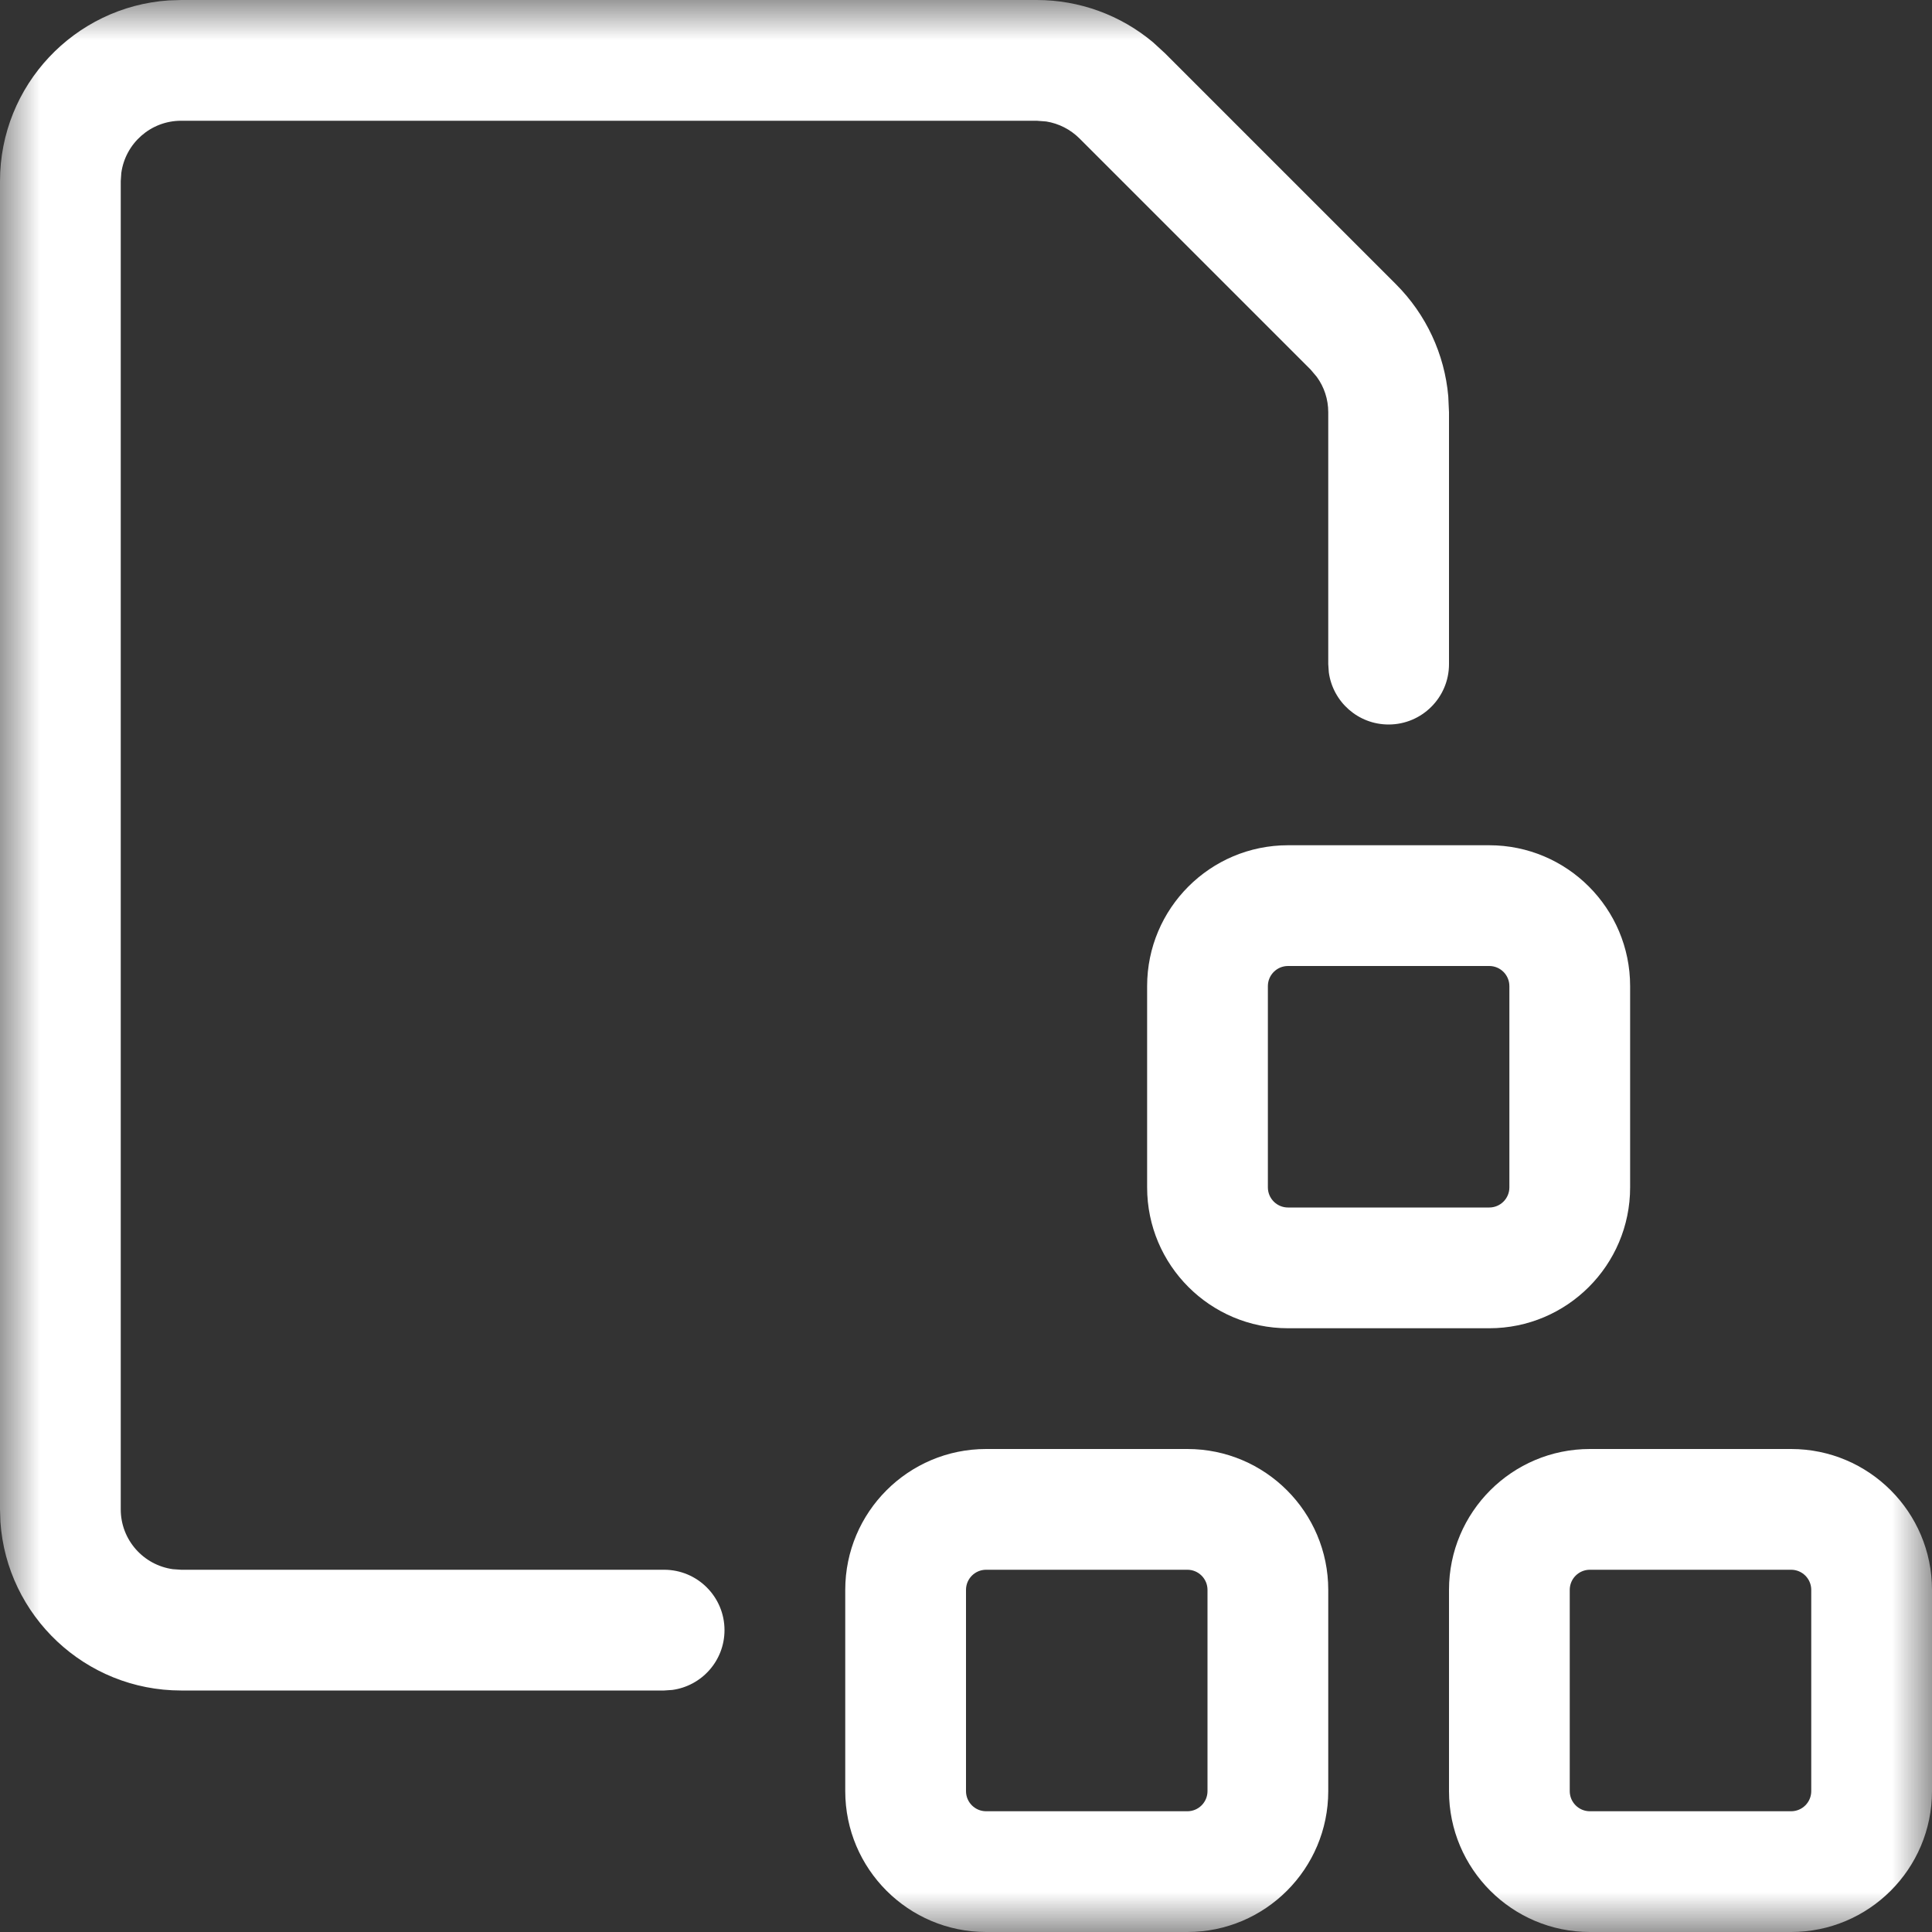 <svg xmlns="http://www.w3.org/2000/svg" xmlns:xlink="http://www.w3.org/1999/xlink" width="24" height="24" viewBox="0 0 24 24">
    <rect x="0" y="0" width="24" height="24" fill="#333333" stroke="none"/>
    <defs>
        <path id="prefix__a" d="M0 0H24V24H0z"/>
    </defs>
    <g fill="none" fill-rule="evenodd">
        <mask id="prefix__b" fill="#fff">
            <use xlink:href="#prefix__a"/>
        </mask>
        <g fill="#FFF" mask="url(#prefix__b)">
            <path d="M14.75 18c.966 0 1.75.784 1.75 1.75v2.5c0 .966-.784 1.75-1.75 1.75h-2.5c-.966 0-1.75-.784-1.75-1.75v-2.5c0-.966.784-1.75 1.75-1.75zm7.5 0c.966 0 1.75.784 1.75 1.75v2.5c0 .966-.784 1.75-1.75 1.75h-2.5c-.966 0-1.75-.784-1.75-1.75v-2.5c0-.966.784-1.75 1.75-1.75zm-7.5 1.5h-2.5c-.138 0-.25.112-.25.25v2.5c0 .138.112.25.25.25h2.5c.138 0 .25-.112.25-.25v-2.5c0-.138-.112-.25-.25-.25zm7.5 0h-2.5c-.138 0-.25.112-.25.25v2.5c0 .138.112.25.25.25h2.5c.138 0 .25-.112.25-.25v-2.5c0-.138-.112-.25-.25-.25zM12.879 0c.53 0 1.041.187 1.444.525l.146.134 2.872 2.872c.375.375.604.868.65 1.392l.009.198V8.25c0 .414-.336.75-.75.75-.38 0-.693-.282-.743-.648L16.5 8.25V5.121c0-.16-.05-.313-.143-.44l-.076-.09-2.872-2.872c-.113-.112-.257-.185-.412-.21l-.118-.009H2.25c-.38 0-.693.283-.743.648L1.5 2.25v16.5c0 .38.283.693.648.743l.102.007h6c.414 0 .75.336.75.75 0 .38-.282.693-.648.743L8.25 21h-6c-1.19 0-2.166-.926-2.245-2.096L0 18.75V2.25C0 1.06.926.084 2.096.005L2.25 0h10.629zM18.5 10.5c.966 0 1.75.784 1.75 1.75v2.5c0 .966-.784 1.75-1.75 1.75H16c-.966 0-1.75-.784-1.75-1.75v-2.5c0-.966.784-1.75 1.75-1.75zm0 1.5H16c-.138 0-.25.112-.25.25v2.5c0 .138.112.25.25.25h2.5c.138 0 .25-.112.25-.25v-2.5c0-.138-.112-.25-.25-.25z"/>
        </g>
    </g>
</svg>
